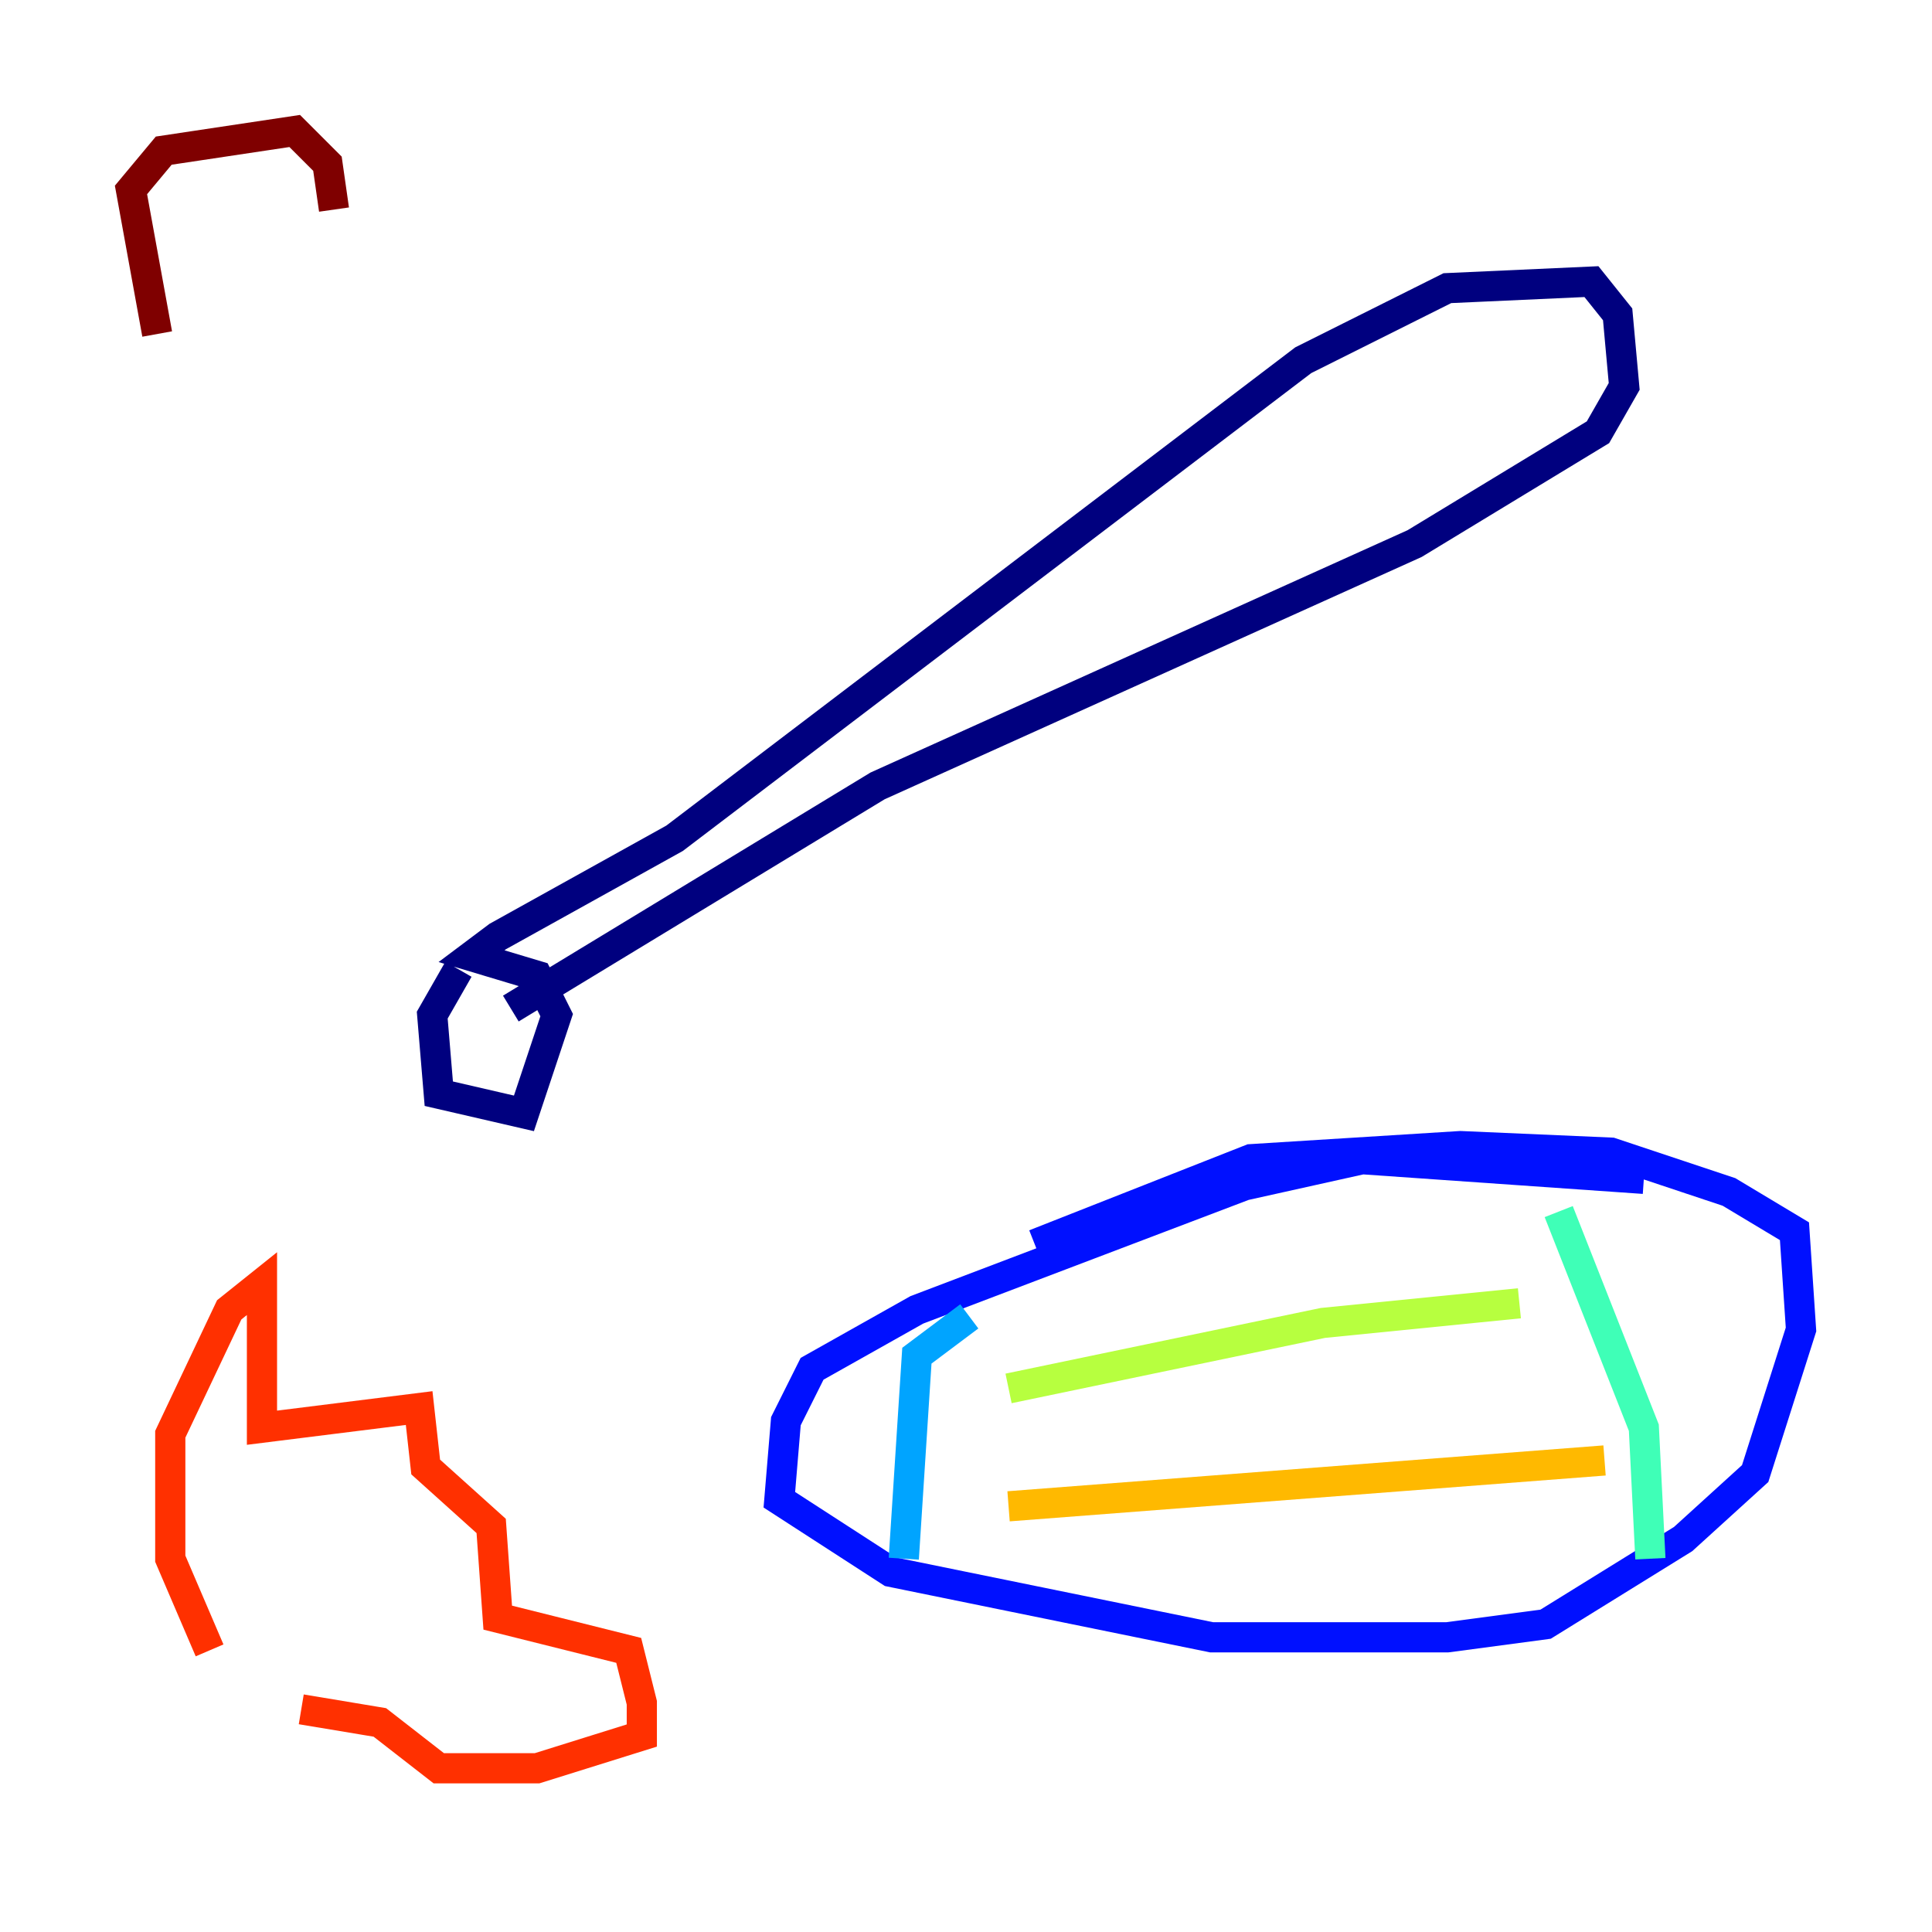 <?xml version="1.0" encoding="utf-8" ?>
<svg baseProfile="tiny" height="128" version="1.2" viewBox="0,0,128,128" width="128" xmlns="http://www.w3.org/2000/svg" xmlns:ev="http://www.w3.org/2001/xml-events" xmlns:xlink="http://www.w3.org/1999/xlink"><defs /><polyline fill="none" points="30.373,64.217 28.637,67.254 29.071,72.461 34.712,73.763 36.881,67.254 35.58,64.651 31.241,63.349 32.976,62.047 44.691,55.539 86.346,23.864 95.891,19.091 105.437,18.658 107.173,20.827 107.607,25.6 105.871,28.637 93.722,36.014 58.142,52.068 33.844,66.82" stroke="#00007f" stroke-width="2" /><polyline fill="none" points="108.909,78.102 90.251,76.8 82.441,78.536 60.746,86.78 53.803,90.685 52.068,94.156 51.634,99.363 59.01,104.136 80.271,108.475 95.891,108.475 102.4,107.607 111.512,101.966 116.285,97.627 119.322,88.081 118.888,81.573 114.549,78.969 106.739,76.366 96.759,75.932 82.875,76.8 68.556,82.441" stroke="#0010ff" stroke-width="2" /><polyline fill="none" points="64.217,87.214 60.746,89.817 59.878,103.268" stroke="#00a4ff" stroke-width="2" /><polyline fill="none" points="103.268,80.271 108.909,94.59 109.342,103.268" stroke="#3fffb7" stroke-width="2" /><polyline fill="none" points="66.82,91.986 87.647,87.647 100.664,86.346" stroke="#b7ff3f" stroke-width="2" /><polyline fill="none" points="66.82,99.797 106.305,96.759" stroke="#ffb900" stroke-width="2" /><polyline fill="none" points="13.885,109.342 11.281,103.268 11.281,95.024 15.186,86.78 17.356,85.044 17.356,94.59 27.77,93.288 28.203,97.193 32.542,101.098 32.976,107.173 41.654,109.342 42.522,112.814 42.522,114.983 35.58,117.153 29.071,117.153 25.166,114.115 19.959,113.248" stroke="#ff3000" stroke-width="2" /><polyline fill="none" points="10.414,22.129 8.678,12.583 10.848,9.98 19.525,8.678 21.695,10.848 22.129,13.885" stroke="#7f0000" stroke-width="2" /></svg>